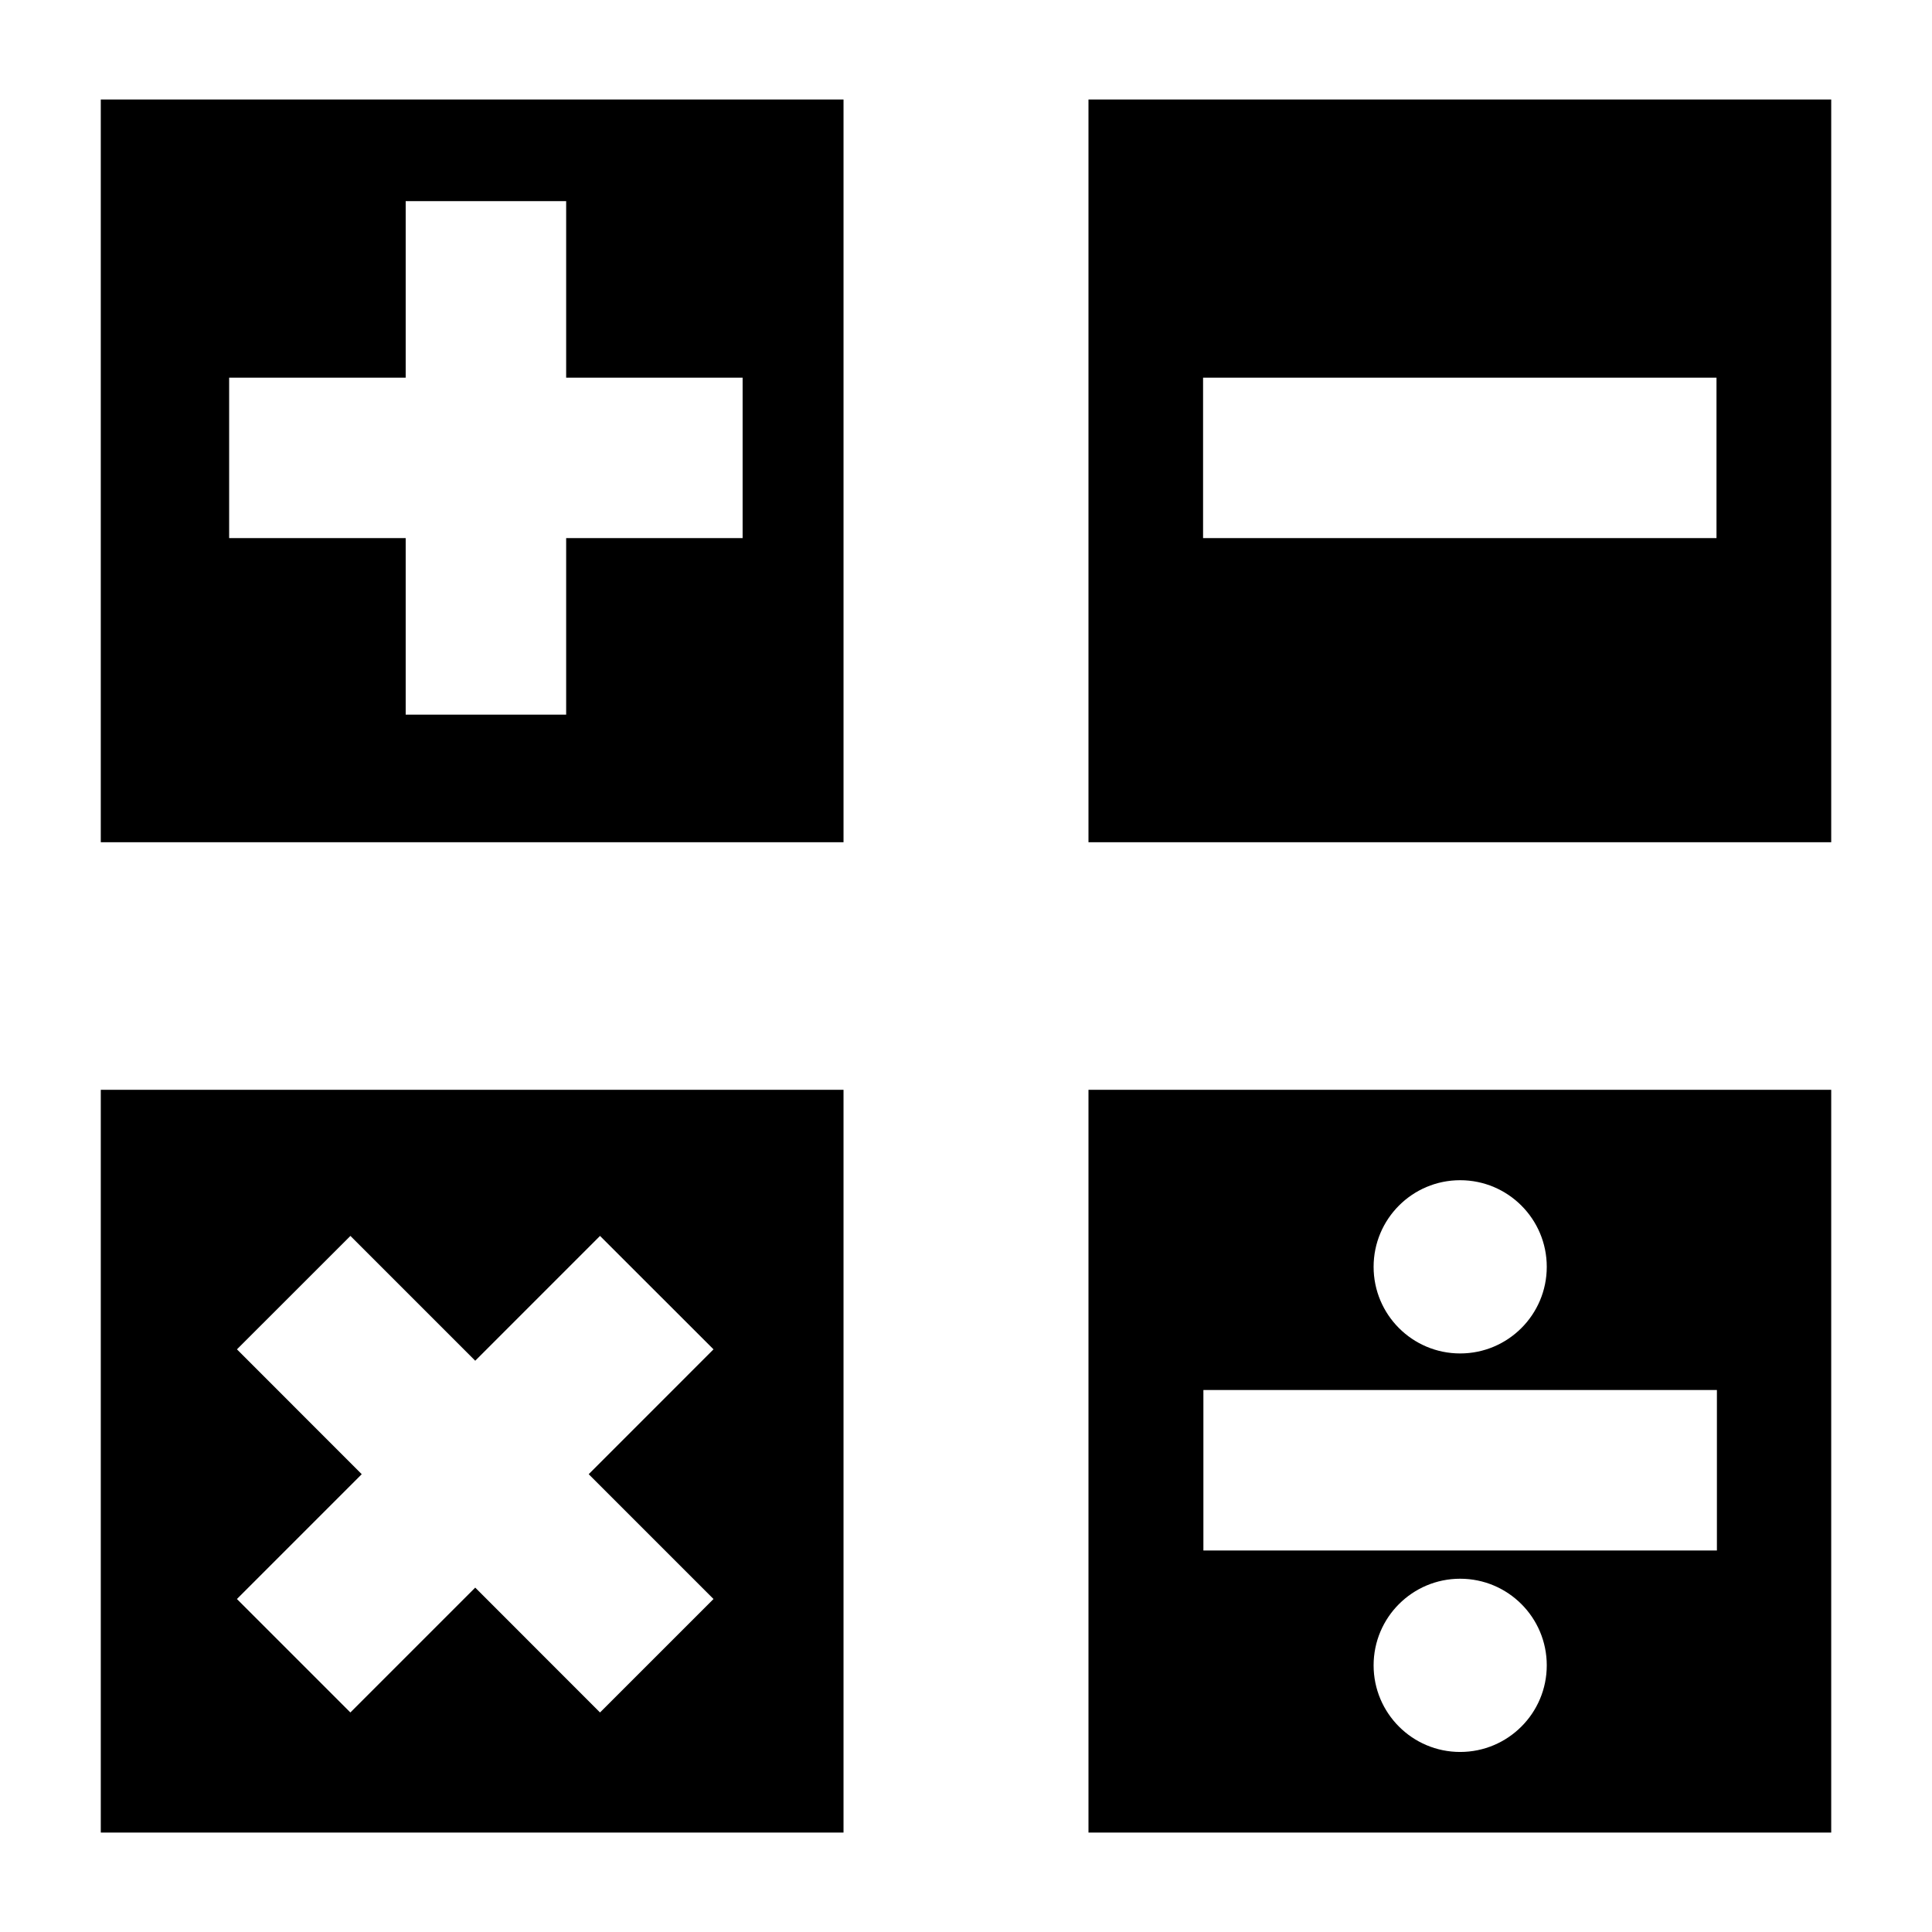 <?xml version="1.0" encoding="utf-8"?>
<!-- Generator: Adobe Illustrator 15.0.0, SVG Export Plug-In  -->
<!DOCTYPE svg PUBLIC "-//W3C//DTD SVG 1.1//EN" "http://www.w3.org/Graphics/SVG/1.1/DTD/svg11.dtd">
<svg version="1.1"
	 xmlns="http://www.w3.org/2000/svg" xmlns:xlink="http://www.w3.org/1999/xlink" xmlns:a="http://ns.adobe.com/AdobeSVGViewerExtensions/3.0/"
	 x="0px" y="0px" width="48px" height="48px" viewBox="-2.504 -2.472 48 48"
	 xml:space="preserve">
<defs>
</defs>
<path d="M24.539,0v18.453h18.453V0H24.539z M40.142,10.897H27.386V6.911h12.756V10.897z"/>
<path d="M0,0v18.453h18.453V0H0z M15.946,10.897h-4.384v4.386H7.575v-4.386H3.189V6.911h4.386V2.525h3.987v4.386h4.384V10.897z"/>
<path d="M0,24.604v18.453h18.453V24.604H0z M15.223,37.255l-2.82,2.819l-3.1-3.102l-3.102,3.102l-2.819-2.819l3.101-3.101
	l-3.1-3.102l2.819-2.818l3.101,3.101l3.1-3.101l2.82,2.818l-3.101,3.102L15.223,37.255z"/>
<path d="M24.539,24.604v18.453h18.453V24.604H24.539z M33.773,26.85c1.189,0,2.152,0.964,2.152,2.152s-0.963,2.152-2.152,2.152
	c-1.188,0-2.15-0.964-2.15-2.152S32.585,26.85,33.773,26.85z M33.773,41.055c-1.188,0-2.15-0.965-2.15-2.152
	c0-1.189,0.963-2.152,2.15-2.152c1.189,0,2.152,0.963,2.152,2.152C35.925,40.09,34.962,41.055,33.773,41.055z M40.152,36.05H27.394
	v-3.987h12.758V36.05z"/>
</svg>
